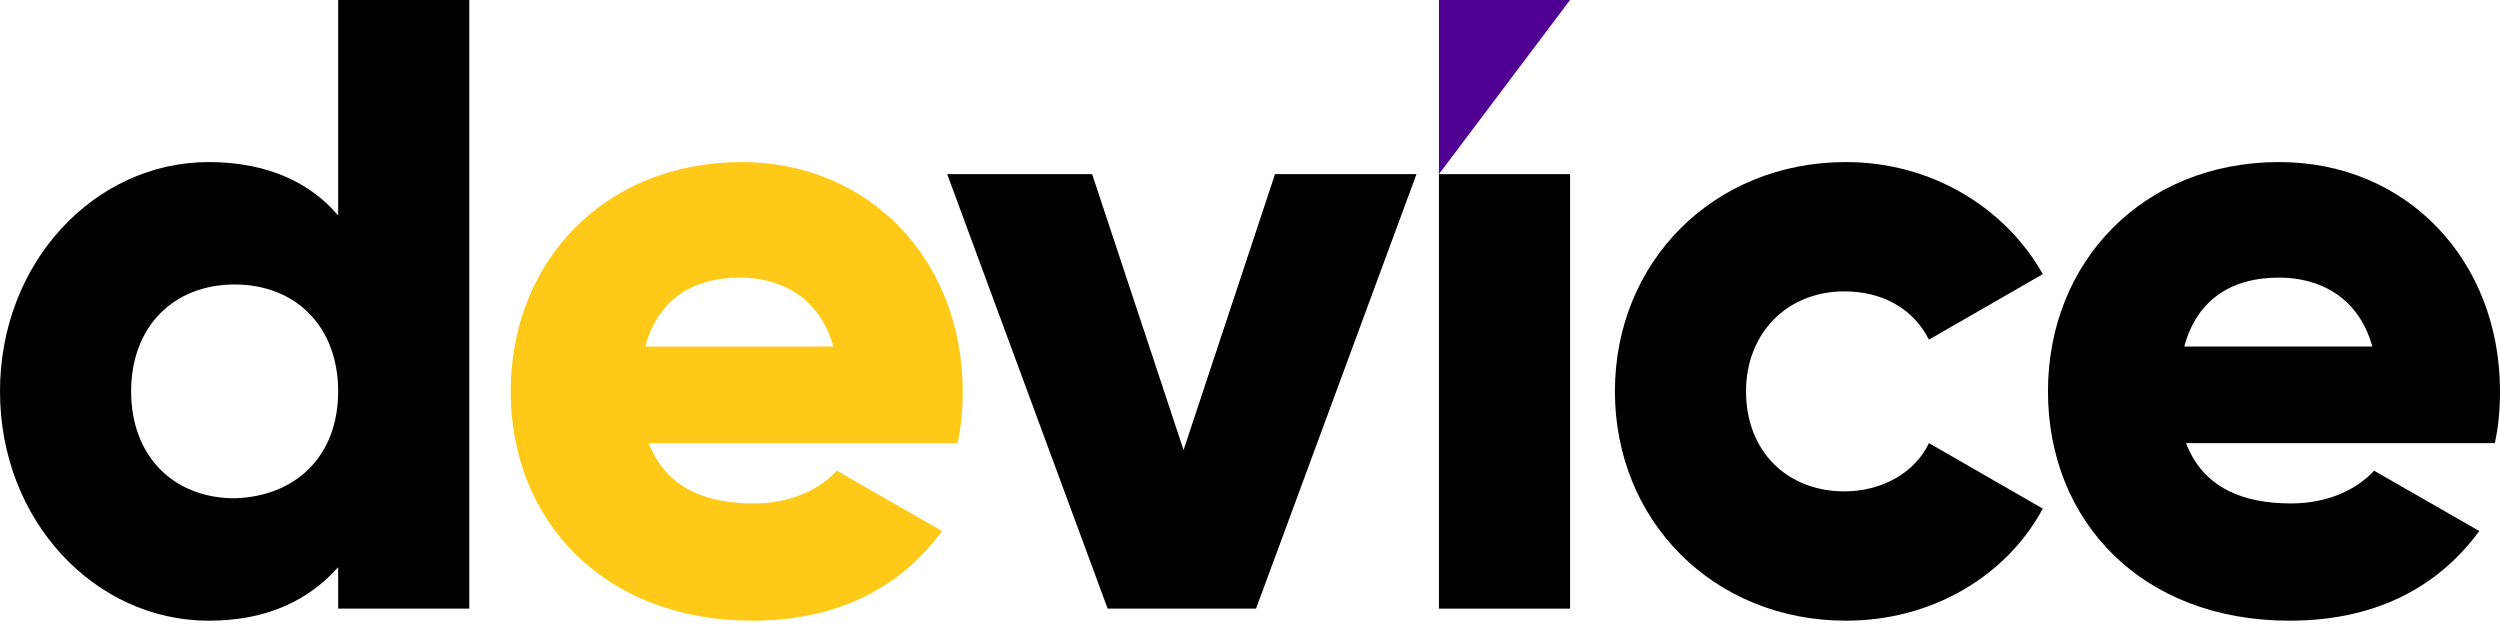 <svg width="140" height="35" viewBox="0 0 140 35" fill="none" xmlns="http://www.w3.org/2000/svg">
<path d="M26.28 0V34.083H18.937V31.765C17.295 33.6 14.976 34.759 11.691 34.759C5.314 34.759 0 29.159 0 21.917C0 14.676 5.314 9.076 11.691 9.076C14.976 9.076 17.391 10.235 18.937 12.069V0H26.28ZM18.937 21.917C18.937 18.248 16.522 15.931 13.14 15.931C9.758 15.931 7.343 18.248 7.343 21.917C7.343 25.586 9.758 27.903 13.14 27.903C16.522 27.807 18.937 25.586 18.937 21.917Z" fill="black"/>
<path d="M42.222 28.193C44.251 28.193 45.893 27.421 46.859 26.358L52.753 29.738C50.338 33.02 46.763 34.758 42.125 34.758C33.816 34.758 28.599 29.158 28.599 21.917C28.599 14.676 33.816 9.076 41.545 9.076C48.695 9.076 53.913 14.579 53.913 21.917C53.913 22.979 53.816 23.945 53.623 24.814H36.328C37.294 27.324 39.517 28.193 42.222 28.193ZM46.666 19.407C45.893 16.607 43.671 15.545 41.449 15.545C38.647 15.545 36.811 16.896 36.135 19.407H46.666Z" fill="#FFC917"/>
<path d="M79.323 9.752L70.338 34.083H62.029L53.043 9.752H61.159L66.28 25.2L71.401 9.752C71.401 9.752 79.323 9.752 79.323 9.752Z" fill="black"/>
<path d="M80.58 9.752H87.923V34.083H80.58V9.752Z" fill="black"/>
<path d="M90.435 21.917C90.435 14.676 95.942 9.076 103.382 9.076C108.116 9.076 112.271 11.586 114.397 15.351L108.02 19.02C107.15 17.283 105.411 16.317 103.286 16.317C100.097 16.317 97.778 18.634 97.778 21.917C97.778 25.296 100.097 27.517 103.286 27.517C105.411 27.517 107.247 26.455 108.02 24.814L114.397 28.483C112.368 32.248 108.213 34.758 103.382 34.758C95.942 34.758 90.435 29.158 90.435 21.917Z" fill="black"/>
<path d="M128.309 28.193C130.338 28.193 131.981 27.421 132.947 26.358L138.841 29.738C136.425 33.02 132.851 34.758 128.213 34.758C119.904 34.758 114.686 29.158 114.686 21.917C114.686 14.676 120 9.076 127.633 9.076C134.783 9.076 140 14.579 140 21.917C140 22.979 139.904 23.945 139.71 24.814H122.416C123.382 27.324 125.604 28.193 128.309 28.193ZM132.851 19.407C132.078 16.607 129.855 15.545 127.633 15.545C124.831 15.545 122.995 16.896 122.319 19.407H132.851Z" fill="black"/>
<path d="M80.58 0V9.752L87.923 0H80.58Z" fill="#510094"/>
</svg>
